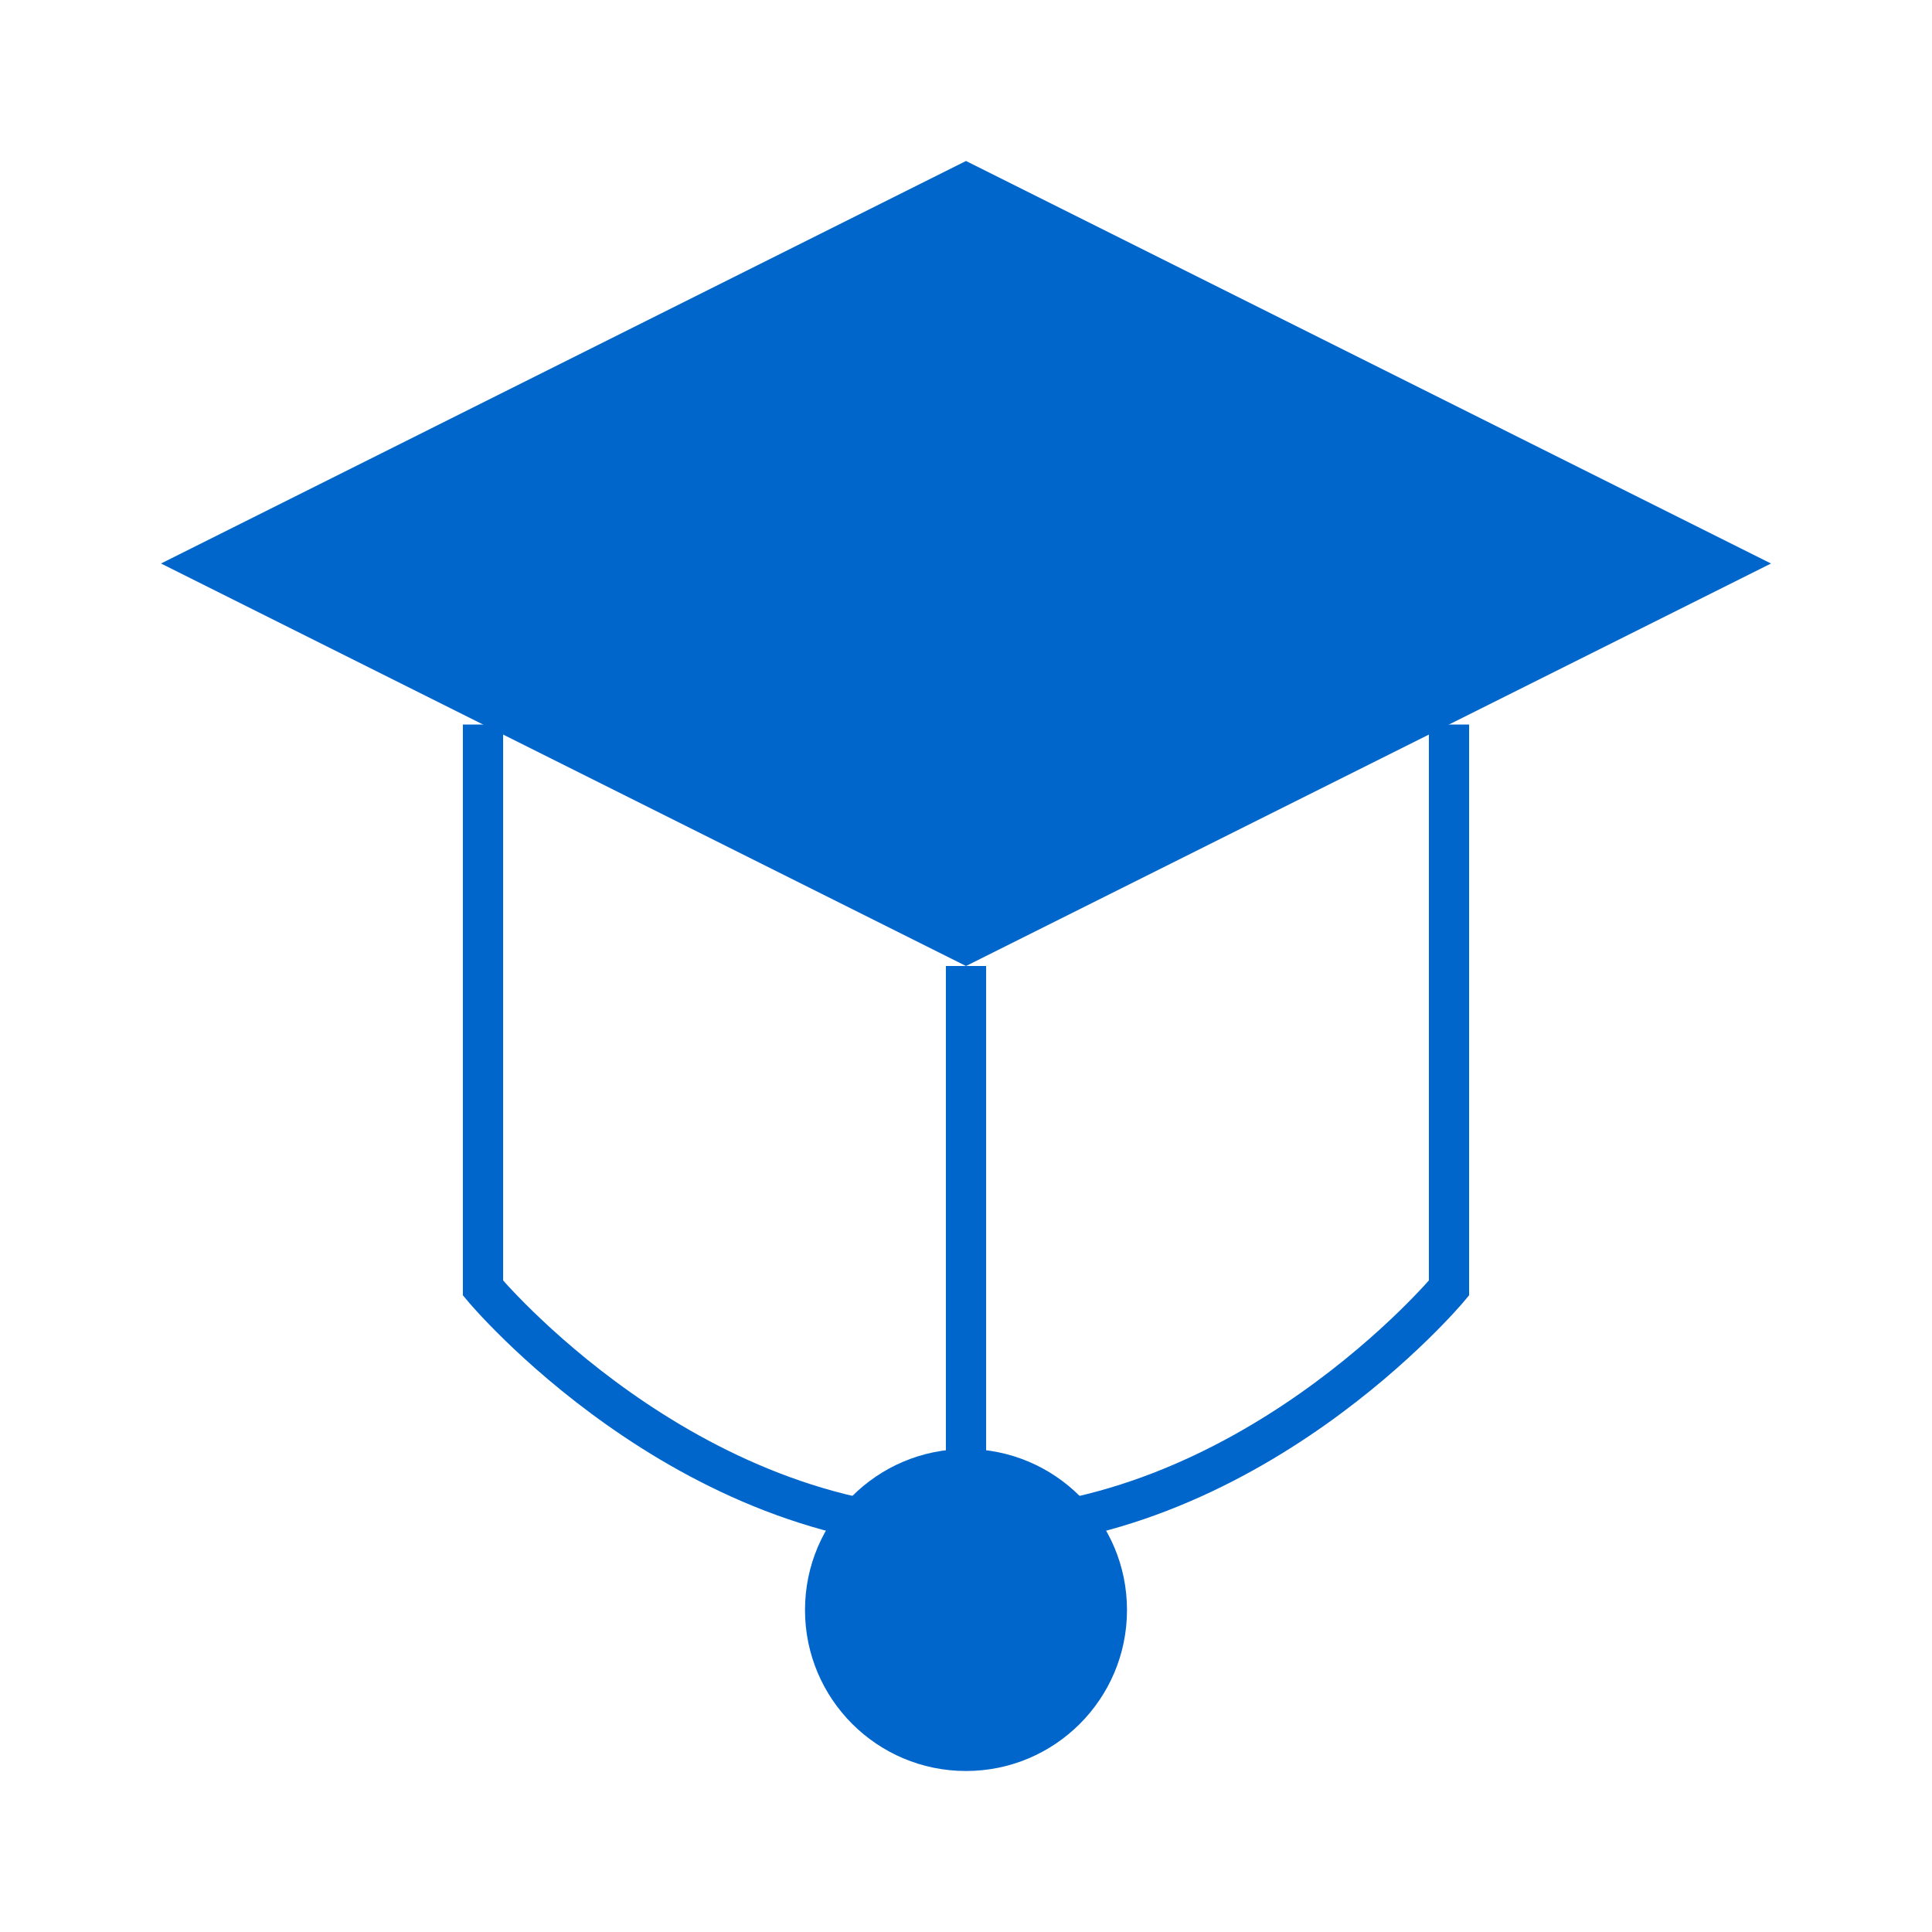 <svg xmlns="http://www.w3.org/2000/svg" width="48" height="48" viewBox="0 0 48 48" fill="none">
  <path d="M24 4L4 14L24 24L44 14L24 4Z" fill="#0066CC"/>
  <path d="M12 18V32C12 32 17 38 24 38C31 38 36 32 36 32V18" stroke="#0066CC" strokeWidth="3" strokeLinecap="round" strokeLinejoin="round"/>
  <path d="M24 24V38" stroke="#0066CC" strokeWidth="3" strokeLinecap="round"/>
  <path d="M24 44C26.209 44 28 42.209 28 40C28 37.791 26.209 36 24 36C21.791 36 20 37.791 20 40C20 42.209 21.791 44 24 44Z" fill="#0066CC"/>
</svg> 